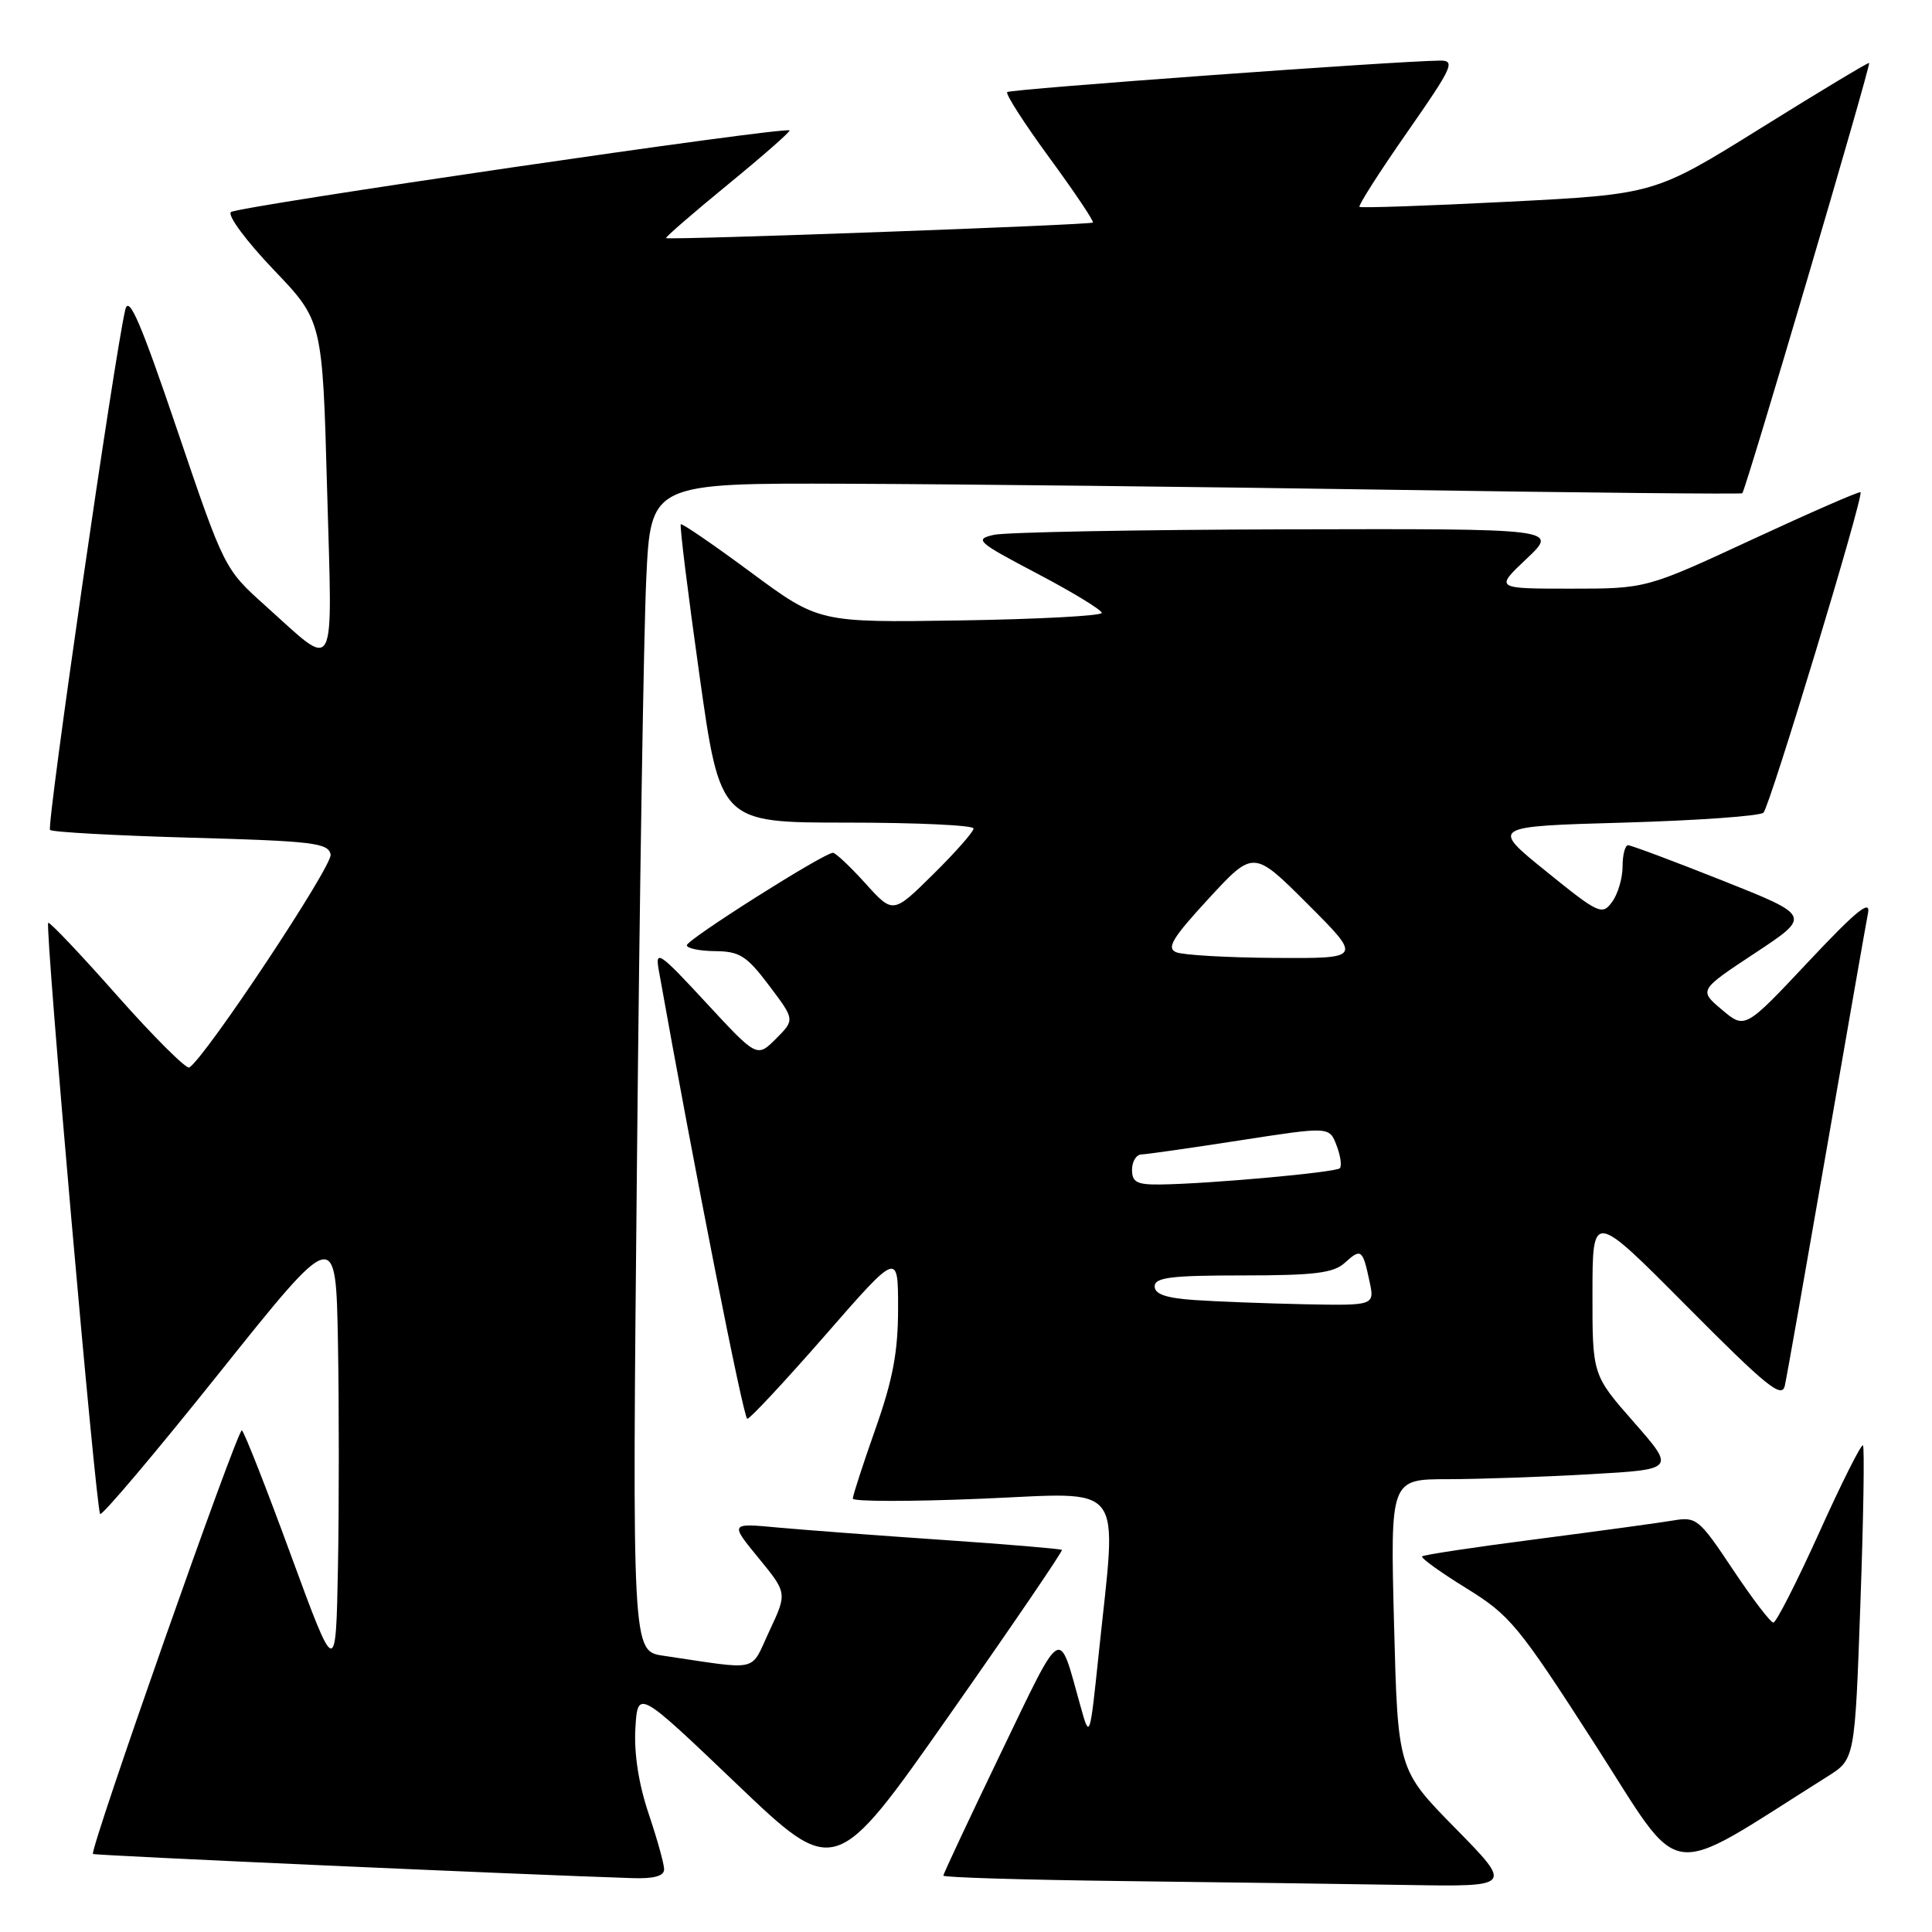 <?xml version="1.0" encoding="UTF-8" standalone="no"?>
<!DOCTYPE svg PUBLIC "-//W3C//DTD SVG 1.1//EN" "http://www.w3.org/Graphics/SVG/1.1/DTD/svg11.dtd" >
<svg xmlns="http://www.w3.org/2000/svg" xmlns:xlink="http://www.w3.org/1999/xlink" version="1.1" viewBox="0 0 256 256">
 <g >
 <path fill="currentColor"
d=" M 192.84 242.25 C 185.22 234.50 185.22 234.50 184.72 215.25 C 184.22 196.00 184.22 196.00 191.86 196.00 C 196.06 195.99 204.56 195.70 210.74 195.34 C 221.98 194.70 221.98 194.70 216.49 188.44 C 211.00 182.19 211.00 182.19 211.01 171.35 C 211.02 160.50 211.02 160.50 223.53 173.10 C 234.11 183.75 236.11 185.37 236.50 183.60 C 236.76 182.44 239.23 168.45 242.00 152.50 C 244.77 136.55 247.25 122.38 247.52 121.00 C 247.89 119.11 245.98 120.66 239.62 127.43 C 231.22 136.37 231.22 136.37 228.16 133.79 C 225.10 131.21 225.10 131.21 232.56 126.28 C 240.01 121.36 240.01 121.36 228.24 116.68 C 221.77 114.11 216.14 112.00 215.73 112.00 C 215.33 112.00 215.00 113.26 215.00 114.81 C 215.00 116.35 214.38 118.47 213.61 119.51 C 212.30 121.31 211.85 121.11 204.86 115.45 C 197.50 109.50 197.50 109.50 215.17 109.00 C 224.89 108.72 233.21 108.13 233.67 107.68 C 234.52 106.84 246.98 65.72 246.53 65.22 C 246.39 65.07 239.95 67.88 232.21 71.47 C 218.14 78.00 218.14 78.00 208.11 78.00 C 198.08 78.00 198.08 78.00 202.29 74.03 C 206.50 70.05 206.50 70.05 170.50 70.14 C 150.70 70.19 133.24 70.52 131.69 70.87 C 129.07 71.46 129.46 71.81 137.43 76.00 C 142.13 78.47 145.98 80.82 145.99 81.21 C 145.99 81.60 137.56 82.05 127.25 82.21 C 108.51 82.50 108.51 82.50 99.50 75.84 C 94.55 72.18 90.37 69.31 90.21 69.47 C 90.04 69.63 91.15 78.59 92.67 89.38 C 95.43 109.00 95.43 109.00 112.22 109.00 C 121.45 109.00 129.00 109.35 129.00 109.78 C 129.00 110.22 126.60 112.94 123.66 115.84 C 118.33 121.11 118.33 121.11 114.67 117.05 C 112.65 114.82 110.72 113.00 110.37 113.00 C 109.18 113.00 91.01 124.50 91.01 125.25 C 91.00 125.66 92.69 126.01 94.75 126.03 C 98.01 126.06 98.94 126.65 101.91 130.59 C 105.33 135.12 105.33 135.12 102.82 137.64 C 100.30 140.15 100.30 140.15 93.53 132.83 C 87.40 126.20 86.80 125.79 87.28 128.50 C 91.97 154.80 98.52 188.00 99.02 188.00 C 99.38 188.00 104.02 183.02 109.34 176.93 C 119.00 165.86 119.00 165.86 119.00 173.35 C 119.00 179.12 118.31 182.80 116.00 189.34 C 114.35 194.02 113.00 198.17 113.00 198.57 C 113.00 198.97 120.65 198.98 130.00 198.59 C 149.43 197.78 148.01 195.91 145.60 219.00 C 144.40 230.50 144.40 230.50 143.15 226.00 C 140.21 215.47 140.93 215.04 132.61 232.30 C 128.43 240.99 125.00 248.29 125.00 248.53 C 125.00 248.77 135.69 249.09 148.75 249.25 C 161.81 249.41 178.79 249.64 186.48 249.77 C 200.45 250.00 200.45 250.00 192.84 242.25 Z  M 88.00 247.69 C 88.00 246.98 87.07 243.65 85.94 240.30 C 84.63 236.41 84.00 232.35 84.19 229.04 C 84.50 223.86 84.50 223.86 97.58 236.35 C 110.66 248.84 110.66 248.84 125.81 227.24 C 134.15 215.36 140.85 205.52 140.71 205.37 C 140.56 205.23 133.48 204.63 124.97 204.05 C 116.46 203.47 106.62 202.73 103.11 202.41 C 96.71 201.81 96.71 201.81 100.51 206.44 C 104.31 211.08 104.31 211.08 101.96 216.09 C 99.34 221.68 100.91 221.31 87.88 219.39 C 83.76 218.78 83.76 218.78 84.40 154.14 C 84.74 118.59 85.30 83.76 85.63 76.75 C 86.22 64.00 86.22 64.00 112.36 64.10 C 126.74 64.15 159.20 64.51 184.50 64.90 C 209.80 65.29 230.66 65.49 230.86 65.36 C 231.29 65.07 247.93 8.60 247.67 8.34 C 247.57 8.24 241.13 12.11 233.36 16.95 C 219.24 25.74 219.24 25.74 199.87 26.73 C 189.22 27.27 180.34 27.58 180.14 27.41 C 179.94 27.25 182.77 22.81 186.44 17.55 C 192.49 8.88 192.89 8.00 190.80 8.03 C 184.74 8.10 133.86 11.81 133.46 12.20 C 133.21 12.45 135.74 16.38 139.07 20.93 C 142.40 25.48 144.99 29.33 144.81 29.49 C 144.46 29.81 88.63 31.84 88.26 31.55 C 88.13 31.44 91.81 28.25 96.45 24.45 C 101.09 20.65 104.76 17.43 104.62 17.28 C 104.06 16.73 31.46 27.35 30.60 28.10 C 30.11 28.54 32.64 31.95 36.22 35.70 C 42.73 42.50 42.73 42.50 43.34 64.78 C 44.05 90.18 44.75 88.86 35.11 80.21 C 29.74 75.39 29.70 75.31 23.47 56.94 C 18.67 42.78 17.08 39.08 16.61 41.00 C 15.23 46.65 6.14 109.47 6.63 109.97 C 6.92 110.26 15.33 110.72 25.32 111.00 C 41.52 111.45 43.51 111.69 43.81 113.23 C 44.09 114.71 27.22 140.13 25.08 141.45 C 24.69 141.69 20.39 137.41 15.53 131.93 C 10.68 126.44 6.56 122.10 6.39 122.28 C 5.92 122.75 12.71 200.04 13.27 200.61 C 13.53 200.87 20.67 192.42 29.12 181.84 C 44.50 162.60 44.50 162.60 44.78 177.86 C 44.93 186.26 44.93 199.68 44.78 207.70 C 44.50 222.27 44.50 222.27 38.55 206.07 C 35.29 197.17 32.36 189.72 32.05 189.53 C 31.51 189.20 11.83 245.17 12.32 245.66 C 12.52 245.86 68.56 248.37 83.75 248.86 C 86.65 248.96 88.00 248.59 88.00 247.69 Z  M 242.14 235.40 C 245.78 233.12 245.78 233.12 246.51 212.52 C 246.92 201.18 247.07 191.73 246.85 191.52 C 246.63 191.30 244.02 196.49 241.06 203.06 C 238.09 209.63 235.35 215.00 234.98 215.00 C 234.60 215.00 232.19 211.83 229.61 207.96 C 225.15 201.26 224.78 200.95 221.72 201.47 C 219.95 201.77 211.82 202.88 203.65 203.94 C 195.49 204.99 188.64 206.02 188.44 206.23 C 188.23 206.43 190.86 208.33 194.28 210.44 C 200.10 214.03 201.20 215.37 211.32 231.10 C 223.26 249.65 220.16 249.22 242.14 235.40 Z  M 158.25 172.26 C 154.50 172.00 153.00 171.48 153.00 170.45 C 153.00 169.27 155.15 169.00 164.67 169.00 C 174.14 169.00 176.69 168.69 178.18 167.34 C 180.35 165.37 180.56 165.52 181.46 169.75 C 182.16 173.00 182.16 173.00 172.83 172.82 C 167.70 172.71 161.14 172.46 158.25 172.26 Z  M 150.00 155.00 C 150.00 153.90 150.56 152.99 151.25 152.97 C 151.94 152.95 157.82 152.11 164.33 151.10 C 176.15 149.27 176.15 149.27 177.10 151.77 C 177.63 153.15 177.82 154.51 177.53 154.80 C 176.98 155.35 160.22 156.87 153.75 156.95 C 150.65 156.99 150.00 156.65 150.00 155.00 Z  M 155.86 126.18 C 154.53 125.63 155.34 124.29 160.16 119.06 C 166.10 112.62 166.10 112.62 173.29 119.81 C 180.48 127.00 180.48 127.00 168.99 126.93 C 162.67 126.89 156.76 126.55 155.86 126.18 Z "/>
</g>
</svg>